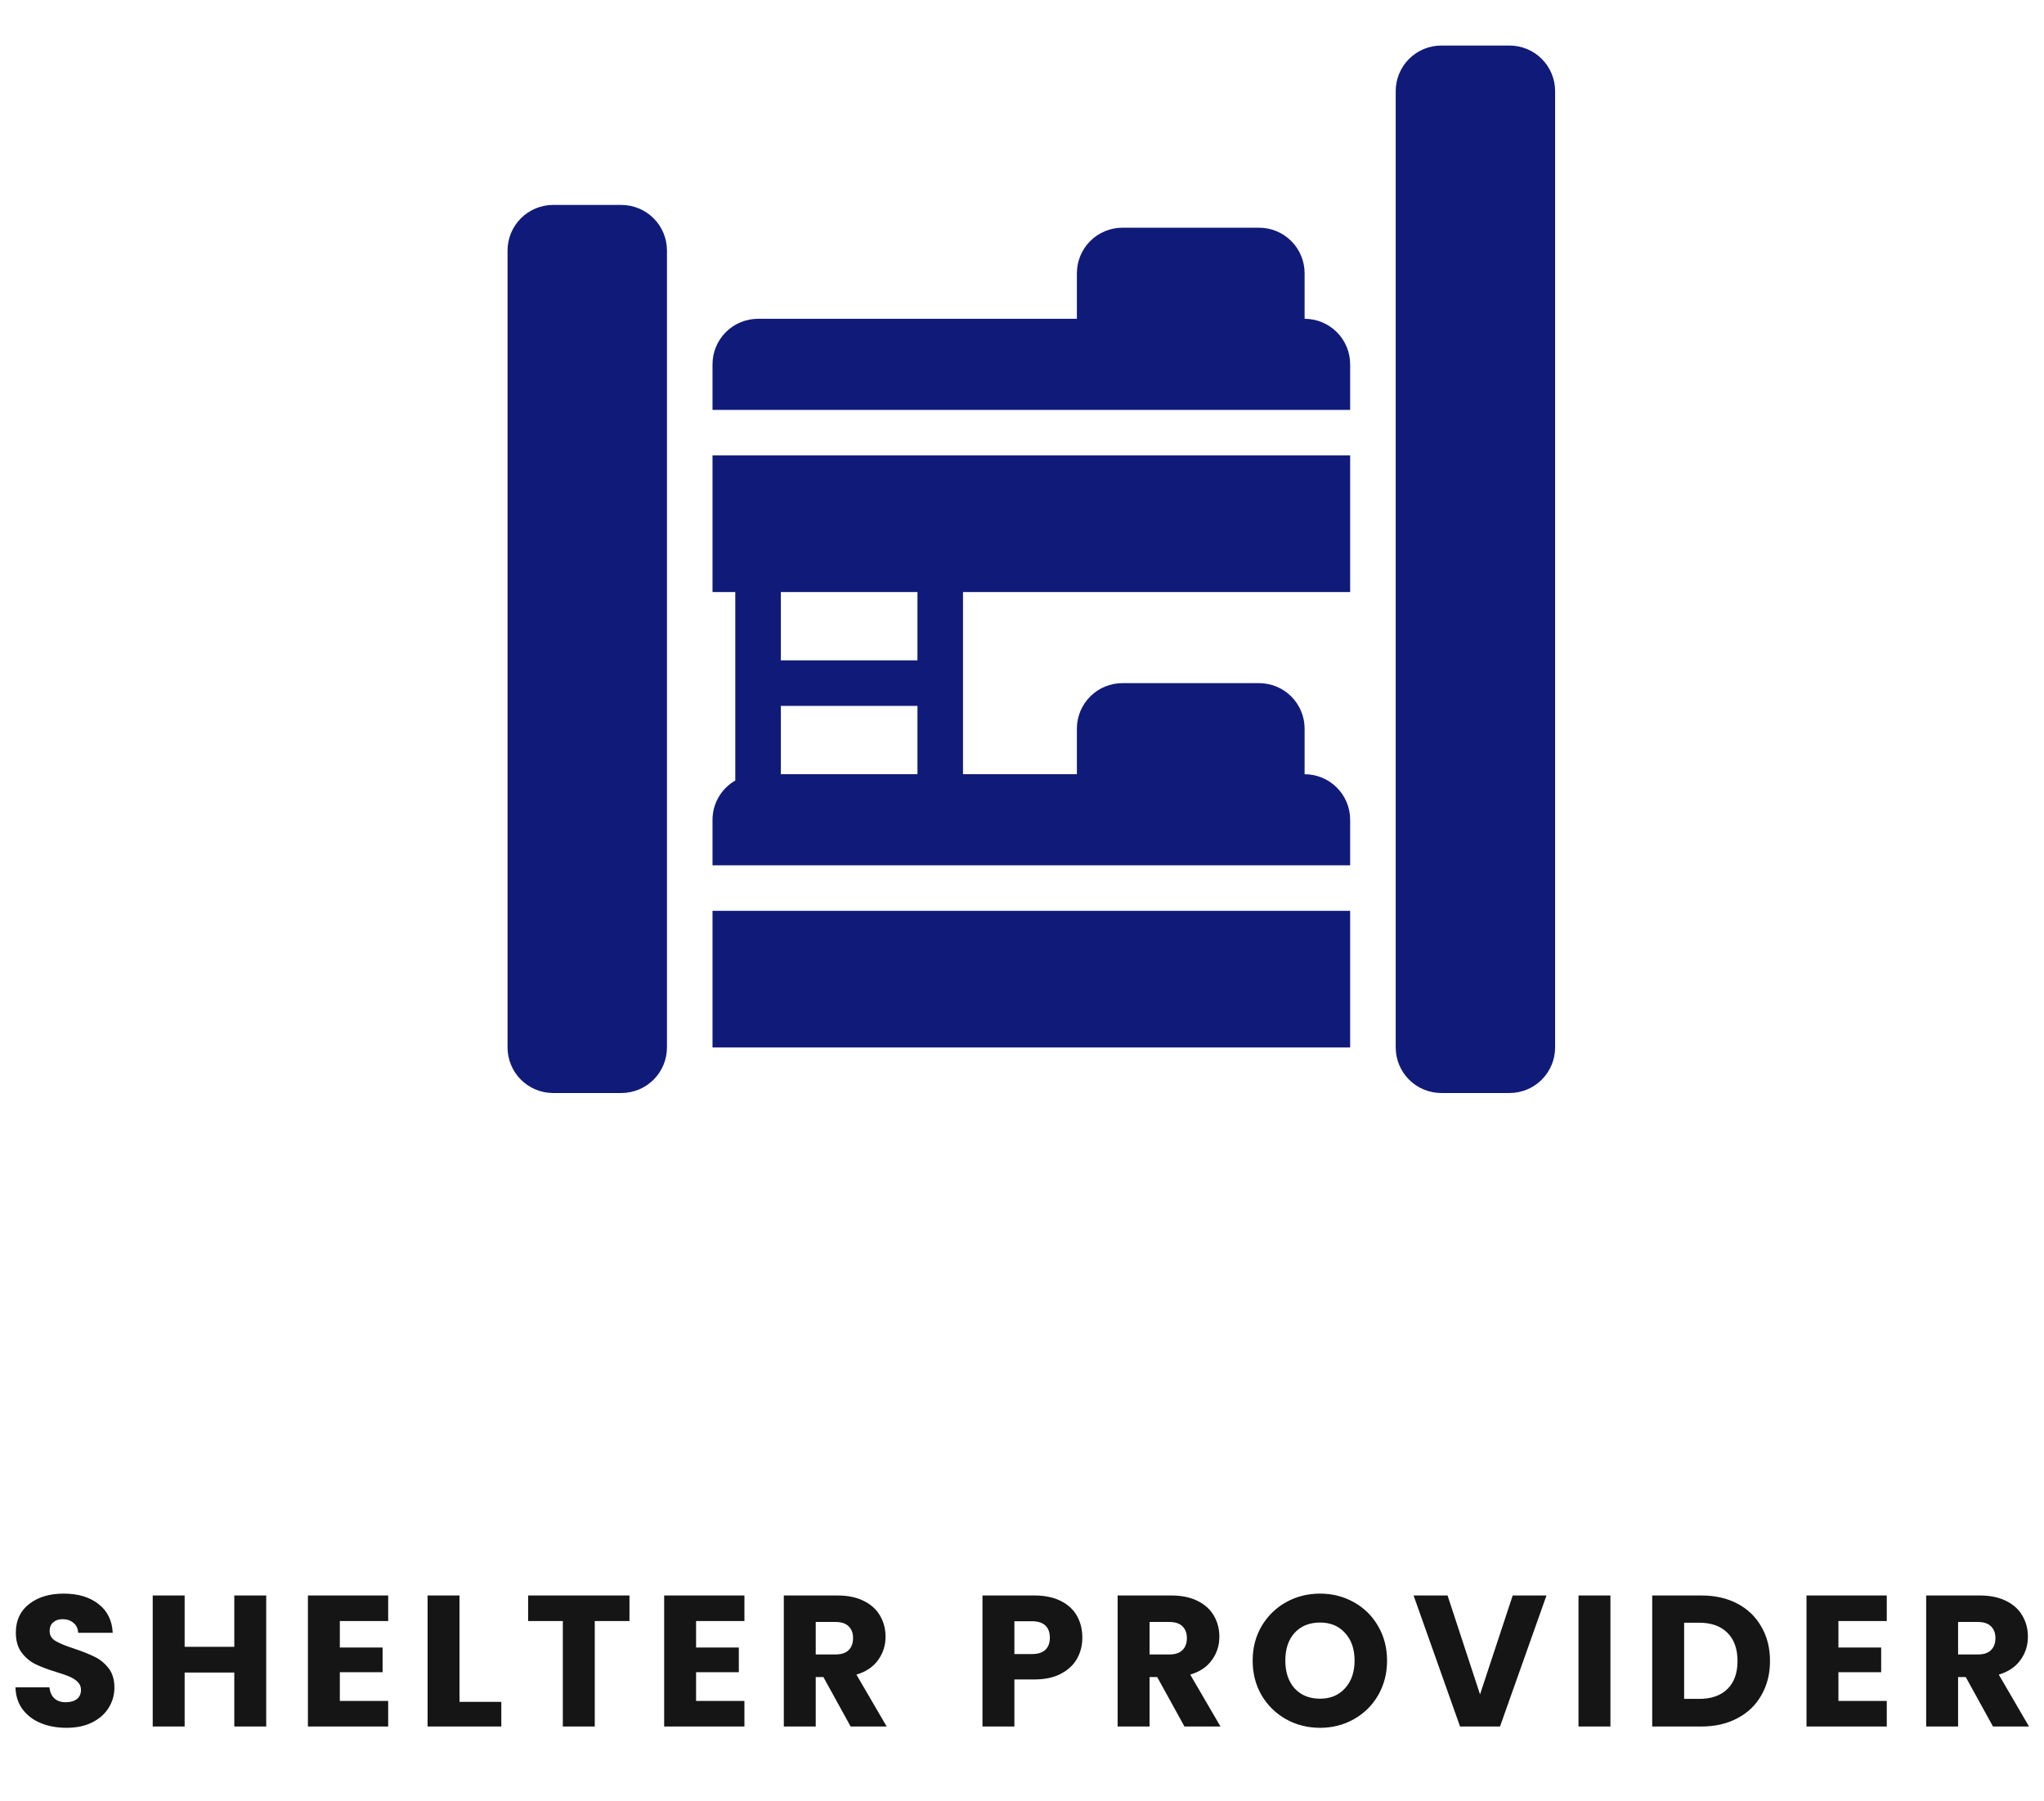 <svg width="219" height="193" viewBox="0 0 219 193" fill="none" xmlns="http://www.w3.org/2000/svg">
<path d="M7.138 185.14C6.112 185.14 5.192 184.973 4.378 184.64C3.565 184.307 2.912 183.813 2.418 183.16C1.938 182.507 1.685 181.72 1.658 180.8H5.298C5.352 181.32 5.532 181.72 5.838 182C6.145 182.267 6.545 182.4 7.038 182.4C7.545 182.4 7.945 182.287 8.238 182.06C8.532 181.82 8.678 181.493 8.678 181.08C8.678 180.733 8.558 180.447 8.318 180.22C8.092 179.993 7.805 179.807 7.458 179.66C7.125 179.513 6.645 179.347 6.018 179.16C5.112 178.88 4.372 178.6 3.798 178.32C3.225 178.04 2.732 177.627 2.318 177.08C1.905 176.533 1.698 175.82 1.698 174.94C1.698 173.633 2.172 172.613 3.118 171.88C4.065 171.133 5.298 170.76 6.818 170.76C8.365 170.76 9.612 171.133 10.558 171.88C11.505 172.613 12.012 173.64 12.078 174.96H8.378C8.352 174.507 8.185 174.153 7.878 173.9C7.572 173.633 7.178 173.5 6.698 173.5C6.285 173.5 5.952 173.613 5.698 173.84C5.445 174.053 5.318 174.367 5.318 174.78C5.318 175.233 5.532 175.587 5.958 175.84C6.385 176.093 7.052 176.367 7.958 176.66C8.865 176.967 9.598 177.26 10.158 177.54C10.732 177.82 11.225 178.227 11.638 178.76C12.052 179.293 12.258 179.98 12.258 180.82C12.258 181.62 12.052 182.347 11.638 183C11.238 183.653 10.652 184.173 9.878 184.56C9.105 184.947 8.192 185.14 7.138 185.14ZM28.523 170.96V185H25.103V179.22H19.783V185H16.363V170.96H19.783V176.46H25.103V170.96H28.523ZM36.412 173.7V176.54H40.992V179.18H36.412V182.26H41.592V185H32.992V170.96H41.592V173.7H36.412ZM49.232 182.36H53.712V185H45.812V170.96H49.232V182.36ZM67.444 170.96V173.7H63.724V185H60.303V173.7H56.584V170.96H67.444ZM74.58 173.7V176.54H79.16V179.18H74.58V182.26H79.76V185H71.16V170.96H79.76V173.7H74.58ZM91.14 185L88.22 179.7H87.4V185H83.98V170.96H89.72C90.827 170.96 91.767 171.153 92.54 171.54C93.327 171.927 93.914 172.46 94.3 173.14C94.687 173.807 94.88 174.553 94.88 175.38C94.88 176.313 94.614 177.147 94.08 177.88C93.56 178.613 92.787 179.133 91.76 179.44L95 185H91.14ZM87.4 177.28H89.52C90.147 177.28 90.614 177.127 90.92 176.82C91.24 176.513 91.4 176.08 91.4 175.52C91.4 174.987 91.24 174.567 90.92 174.26C90.614 173.953 90.147 173.8 89.52 173.8H87.4V177.28ZM115.965 175.48C115.965 176.293 115.779 177.04 115.405 177.72C115.032 178.387 114.459 178.927 113.685 179.34C112.912 179.753 111.952 179.96 110.805 179.96H108.685V185H105.265V170.96H110.805C111.925 170.96 112.872 171.153 113.645 171.54C114.419 171.927 114.999 172.46 115.385 173.14C115.772 173.82 115.965 174.6 115.965 175.48ZM110.545 177.24C111.199 177.24 111.685 177.087 112.005 176.78C112.325 176.473 112.485 176.04 112.485 175.48C112.485 174.92 112.325 174.487 112.005 174.18C111.685 173.873 111.199 173.72 110.545 173.72H108.685V177.24H110.545ZM126.906 185L123.986 179.7H123.166V185H119.746V170.96H125.486C126.593 170.96 127.533 171.153 128.306 171.54C129.093 171.927 129.679 172.46 130.066 173.14C130.453 173.807 130.646 174.553 130.646 175.38C130.646 176.313 130.379 177.147 129.846 177.88C129.326 178.613 128.553 179.133 127.526 179.44L130.766 185H126.906ZM123.166 177.28H125.286C125.913 177.28 126.379 177.127 126.686 176.82C127.006 176.513 127.166 176.08 127.166 175.52C127.166 174.987 127.006 174.567 126.686 174.26C126.379 173.953 125.913 173.8 125.286 173.8H123.166V177.28ZM141.433 185.14C140.113 185.14 138.899 184.833 137.793 184.22C136.699 183.607 135.826 182.753 135.173 181.66C134.533 180.553 134.213 179.313 134.213 177.94C134.213 176.567 134.533 175.333 135.173 174.24C135.826 173.147 136.699 172.293 137.793 171.68C138.899 171.067 140.113 170.76 141.433 170.76C142.753 170.76 143.959 171.067 145.053 171.68C146.159 172.293 147.026 173.147 147.653 174.24C148.293 175.333 148.613 176.567 148.613 177.94C148.613 179.313 148.293 180.553 147.653 181.66C147.013 182.753 146.146 183.607 145.053 184.22C143.959 184.833 142.753 185.14 141.433 185.14ZM141.433 182.02C142.553 182.02 143.446 181.647 144.113 180.9C144.793 180.153 145.133 179.167 145.133 177.94C145.133 176.7 144.793 175.713 144.113 174.98C143.446 174.233 142.553 173.86 141.433 173.86C140.299 173.86 139.393 174.227 138.713 174.96C138.046 175.693 137.713 176.687 137.713 177.94C137.713 179.18 138.046 180.173 138.713 180.92C139.393 181.653 140.299 182.02 141.433 182.02ZM165.695 170.96L160.715 185H156.435L151.455 170.96H155.095L158.575 181.56L162.075 170.96H165.695ZM172.545 170.96V185H169.125V170.96H172.545ZM182.283 170.96C183.763 170.96 185.057 171.253 186.163 171.84C187.27 172.427 188.123 173.253 188.723 174.32C189.337 175.373 189.643 176.593 189.643 177.98C189.643 179.353 189.337 180.573 188.723 181.64C188.123 182.707 187.263 183.533 186.143 184.12C185.037 184.707 183.75 185 182.283 185H177.023V170.96H182.283ZM182.063 182.04C183.357 182.04 184.363 181.687 185.083 180.98C185.803 180.273 186.163 179.273 186.163 177.98C186.163 176.687 185.803 175.68 185.083 174.96C184.363 174.24 183.357 173.88 182.063 173.88H180.443V182.04H182.063ZM196.974 173.7V176.54H201.554V179.18H196.974V182.26H202.154V185H193.554V170.96H202.154V173.7H196.974ZM213.535 185L210.615 179.7H209.795V185H206.375V170.96H212.115C213.221 170.96 214.161 171.153 214.935 171.54C215.721 171.927 216.308 172.46 216.695 173.14C217.081 173.807 217.275 174.553 217.275 175.38C217.275 176.313 217.008 177.147 216.475 177.88C215.955 178.613 215.181 179.133 214.155 179.44L217.395 185H213.535ZM209.795 177.28H211.915C212.541 177.28 213.008 177.127 213.315 176.82C213.635 176.513 213.795 176.08 213.795 175.52C213.795 174.987 213.635 174.567 213.315 174.26C213.008 173.953 212.541 173.8 211.915 173.8H209.795V177.28Z" fill="#151515"/>
<path d="M71.46 26.84V112.24C71.458 113.534 70.944 114.774 70.029 115.689C69.114 116.604 67.874 117.118 66.58 117.12H59.26C57.966 117.118 56.726 116.604 55.811 115.689C54.896 114.774 54.382 113.534 54.38 112.24V26.84C54.382 25.546 54.896 24.306 55.811 23.391C56.726 22.476 57.966 21.962 59.26 21.96H66.58C67.874 21.962 69.114 22.476 70.029 23.391C70.944 24.306 71.458 25.546 71.46 26.84ZM161.74 4.88H154.42C153.126 4.882 151.886 5.396 150.971 6.311C150.056 7.226 149.542 8.466 149.54 9.76V112.24C149.542 113.534 150.056 114.774 150.971 115.689C151.886 116.604 153.126 117.118 154.42 117.12H161.74C163.034 117.118 164.274 116.604 165.189 115.689C166.104 114.774 166.618 113.534 166.62 112.24V9.76C166.618 8.466 166.104 7.226 165.189 6.311C164.274 5.396 163.034 4.882 161.74 4.88ZM76.34 48.8H144.66V63.44H103.18V82.96H115.38V78.08C115.38 76.786 115.894 75.544 116.809 74.629C117.724 73.714 118.966 73.2 120.26 73.2H134.9C136.194 73.2 137.435 73.714 138.351 74.629C139.266 75.544 139.78 76.786 139.78 78.08V82.96C141.074 82.96 142.315 83.474 143.231 84.389C144.146 85.304 144.66 86.546 144.66 87.84V92.72H76.34V87.84C76.342 86.987 76.568 86.149 76.997 85.411C77.425 84.674 78.04 84.061 78.78 83.637V63.44H76.34V48.8ZM98.3 82.96V75.64H83.66V82.96H98.3ZM98.3 63.44H83.66V70.76H98.3V63.44ZM76.34 112.24H144.66V97.6H76.34V112.24ZM139.78 34.16V29.28C139.78 27.986 139.266 26.744 138.351 25.829C137.435 24.914 136.194 24.4 134.9 24.4H120.26C118.966 24.4 117.724 24.914 116.809 25.829C115.894 26.744 115.38 27.986 115.38 29.28V34.16H81.22C79.926 34.16 78.684 34.674 77.769 35.589C76.854 36.504 76.34 37.746 76.34 39.04V43.92H144.66V39.04C144.66 37.746 144.146 36.504 143.231 35.589C142.315 34.674 141.074 34.16 139.78 34.16Z" fill="#101B79"/>
</svg>
